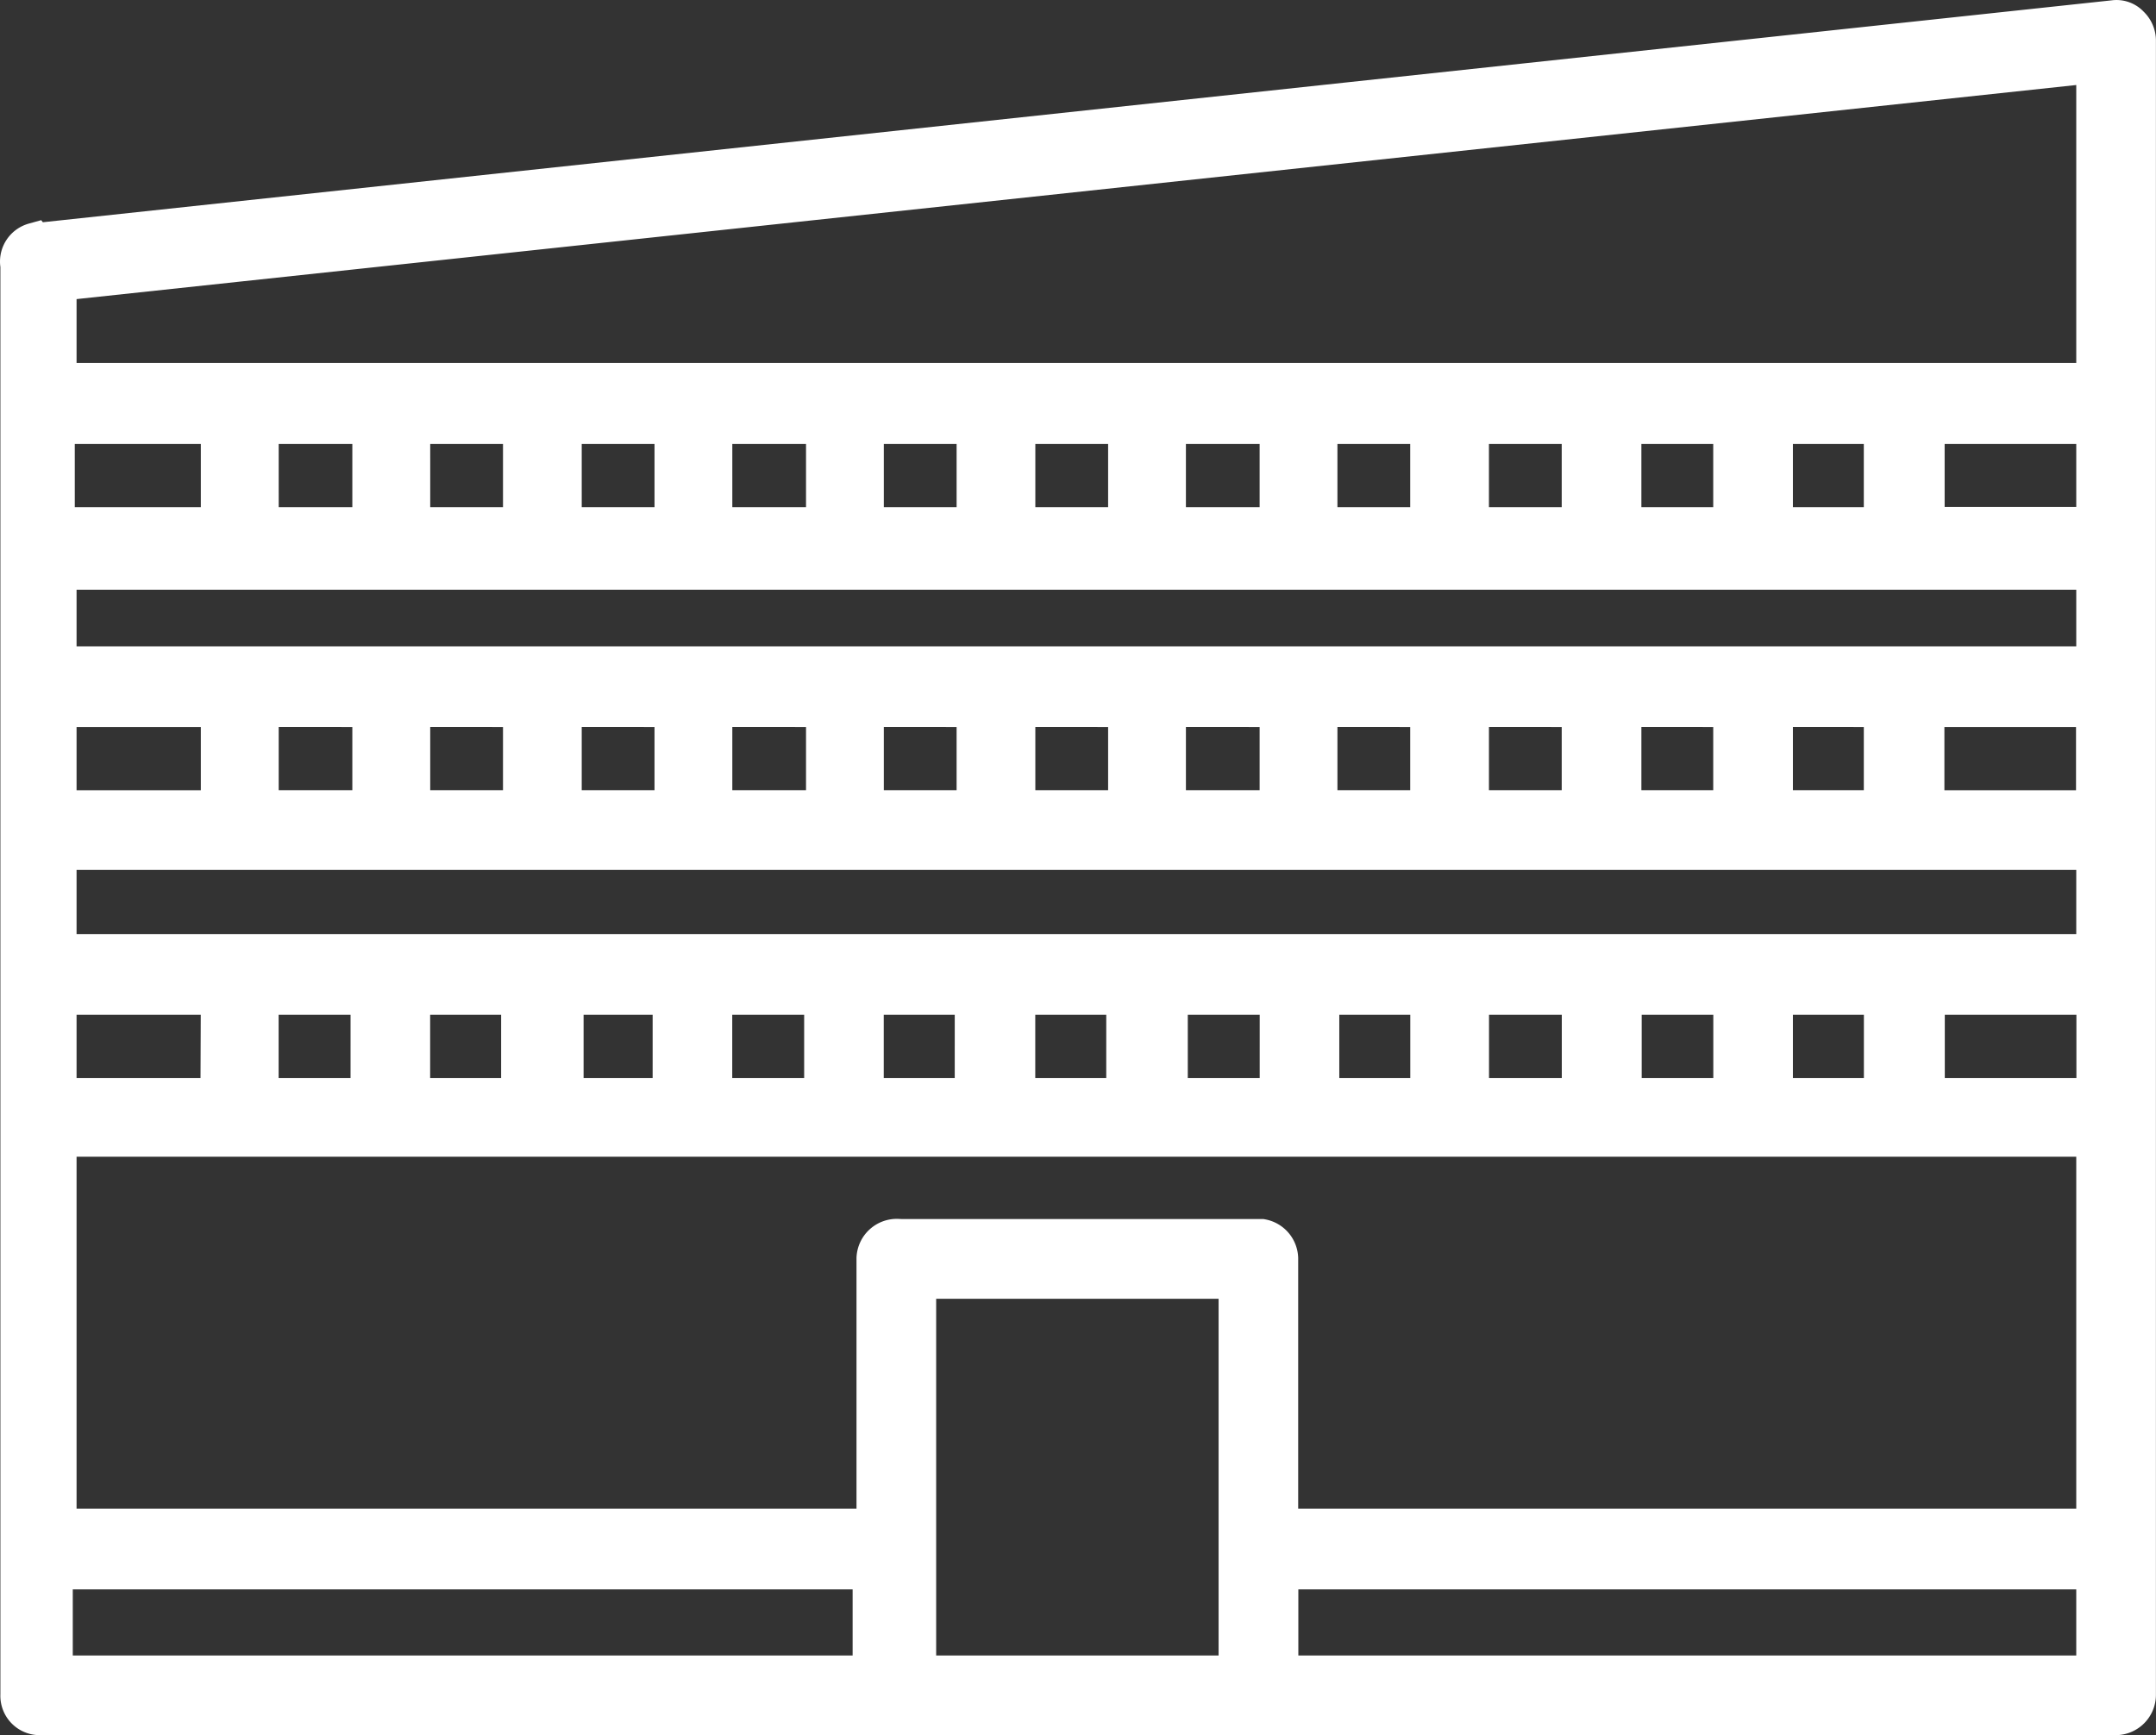 <svg xmlns="http://www.w3.org/2000/svg" width="27.848" height="22.415" viewBox="0 0 27.848 22.415">
  <rect x="0" y="0" width="27.848" height="22.415" fill="#333333" stroke="none"/>
  <g id="Capa_2" data-name="Capa 2" transform="translate(0.255 0.251)">
    <g id="Capa_7" data-name="Capa 7" transform="translate(0 0)">
      <path id="Trazado_3752" data-name="Trazado 3752" d="M.189,2.881,27.047,0a.234.234,0,0,1,.209.074.271.271,0,0,1,.086.2V21.64a.271.271,0,0,1-.271.271H.263A.258.258,0,0,1,0,21.64V3.176a.259.259,0,0,1,.185-.3ZM11.341,15.744h4.7a.271.271,0,0,1,.222.258v3.484H26.813V14.439H.484v5.047H11.058V16a.271.271,0,0,1,.283-.258ZM22.653,5.232V6.549h1.416V5.232Zm-1.957,0V6.549h1.428V5.232Zm-1.969,0V6.549h1.44V5.232Zm-1.957,0V6.549h1.44V5.232Zm-1.957,0V6.549h1.452V5.232Zm-1.945,0V6.549h1.44V5.232Zm-1.957,0V6.549h1.44V5.232Zm-1.957,0V6.549h1.452V5.232Zm-1.945,0V6.549h1.44V5.232Zm-1.957,0V6.549h1.44V5.232Zm-1.957,0V6.549H4.546V5.232Zm-2.634,0V6.549H2.589V5.232Zm4.062,8.69V12.605H3.094v1.317Zm1.945,0V12.605H5.051v1.317Zm1.957,0V12.605H7.033v1.317Zm1.957,0V12.605H8.953v1.317Zm1.945,0V12.605H10.91v1.317Zm1.957,0V12.605H12.867v1.317Zm1.982,0V12.605H14.837v1.317Zm1.945,0V12.605H16.794v1.317Zm1.957,0V12.605h-1.44v1.317Zm1.957,0V12.605H20.7v1.317Zm1.945,0V12.605H22.653v1.317Zm2.745,0V12.605h-2.2v1.317ZM2.589,12.605H.484v1.317h2.1Zm24.224-.542V10.734H.484v1.329Zm-4.16-3.176v1.317h1.416V8.888Zm-1.957,0v1.317h1.428V8.888Zm-1.969,0v1.317h1.44V8.888Zm-1.957,0v1.317h1.44V8.888Zm-1.957,0v1.317h1.452V8.888Zm-1.945,0v1.317h1.44V8.888Zm-1.957,0v1.317h1.44V8.888Zm-1.957,0v1.317h1.452V8.888Zm-1.945,0v1.317h1.44V8.888Zm-1.957,0v1.317h1.44V8.888Zm-1.957,0v1.317H4.546V8.888ZM24.61,10.205h2.2V8.888h-2.2Zm-22.021,0V8.888H.484v1.317ZM26.813,8.346V7.115H.484V8.346Zm-2.2-1.8h2.2V5.232h-2.2ZM.484,3.386v1.3H26.813V.567ZM26.813,20.028H16.265v1.354H26.813ZM15.735,21.382V16.274H11.587v5.108Zm-4.727,0V20.028H.435v1.354Z" transform="translate(0 0.002)" fill="#fff" stroke="#fff" stroke-width="0.5"/>
    </g>
  </g>
</svg>
